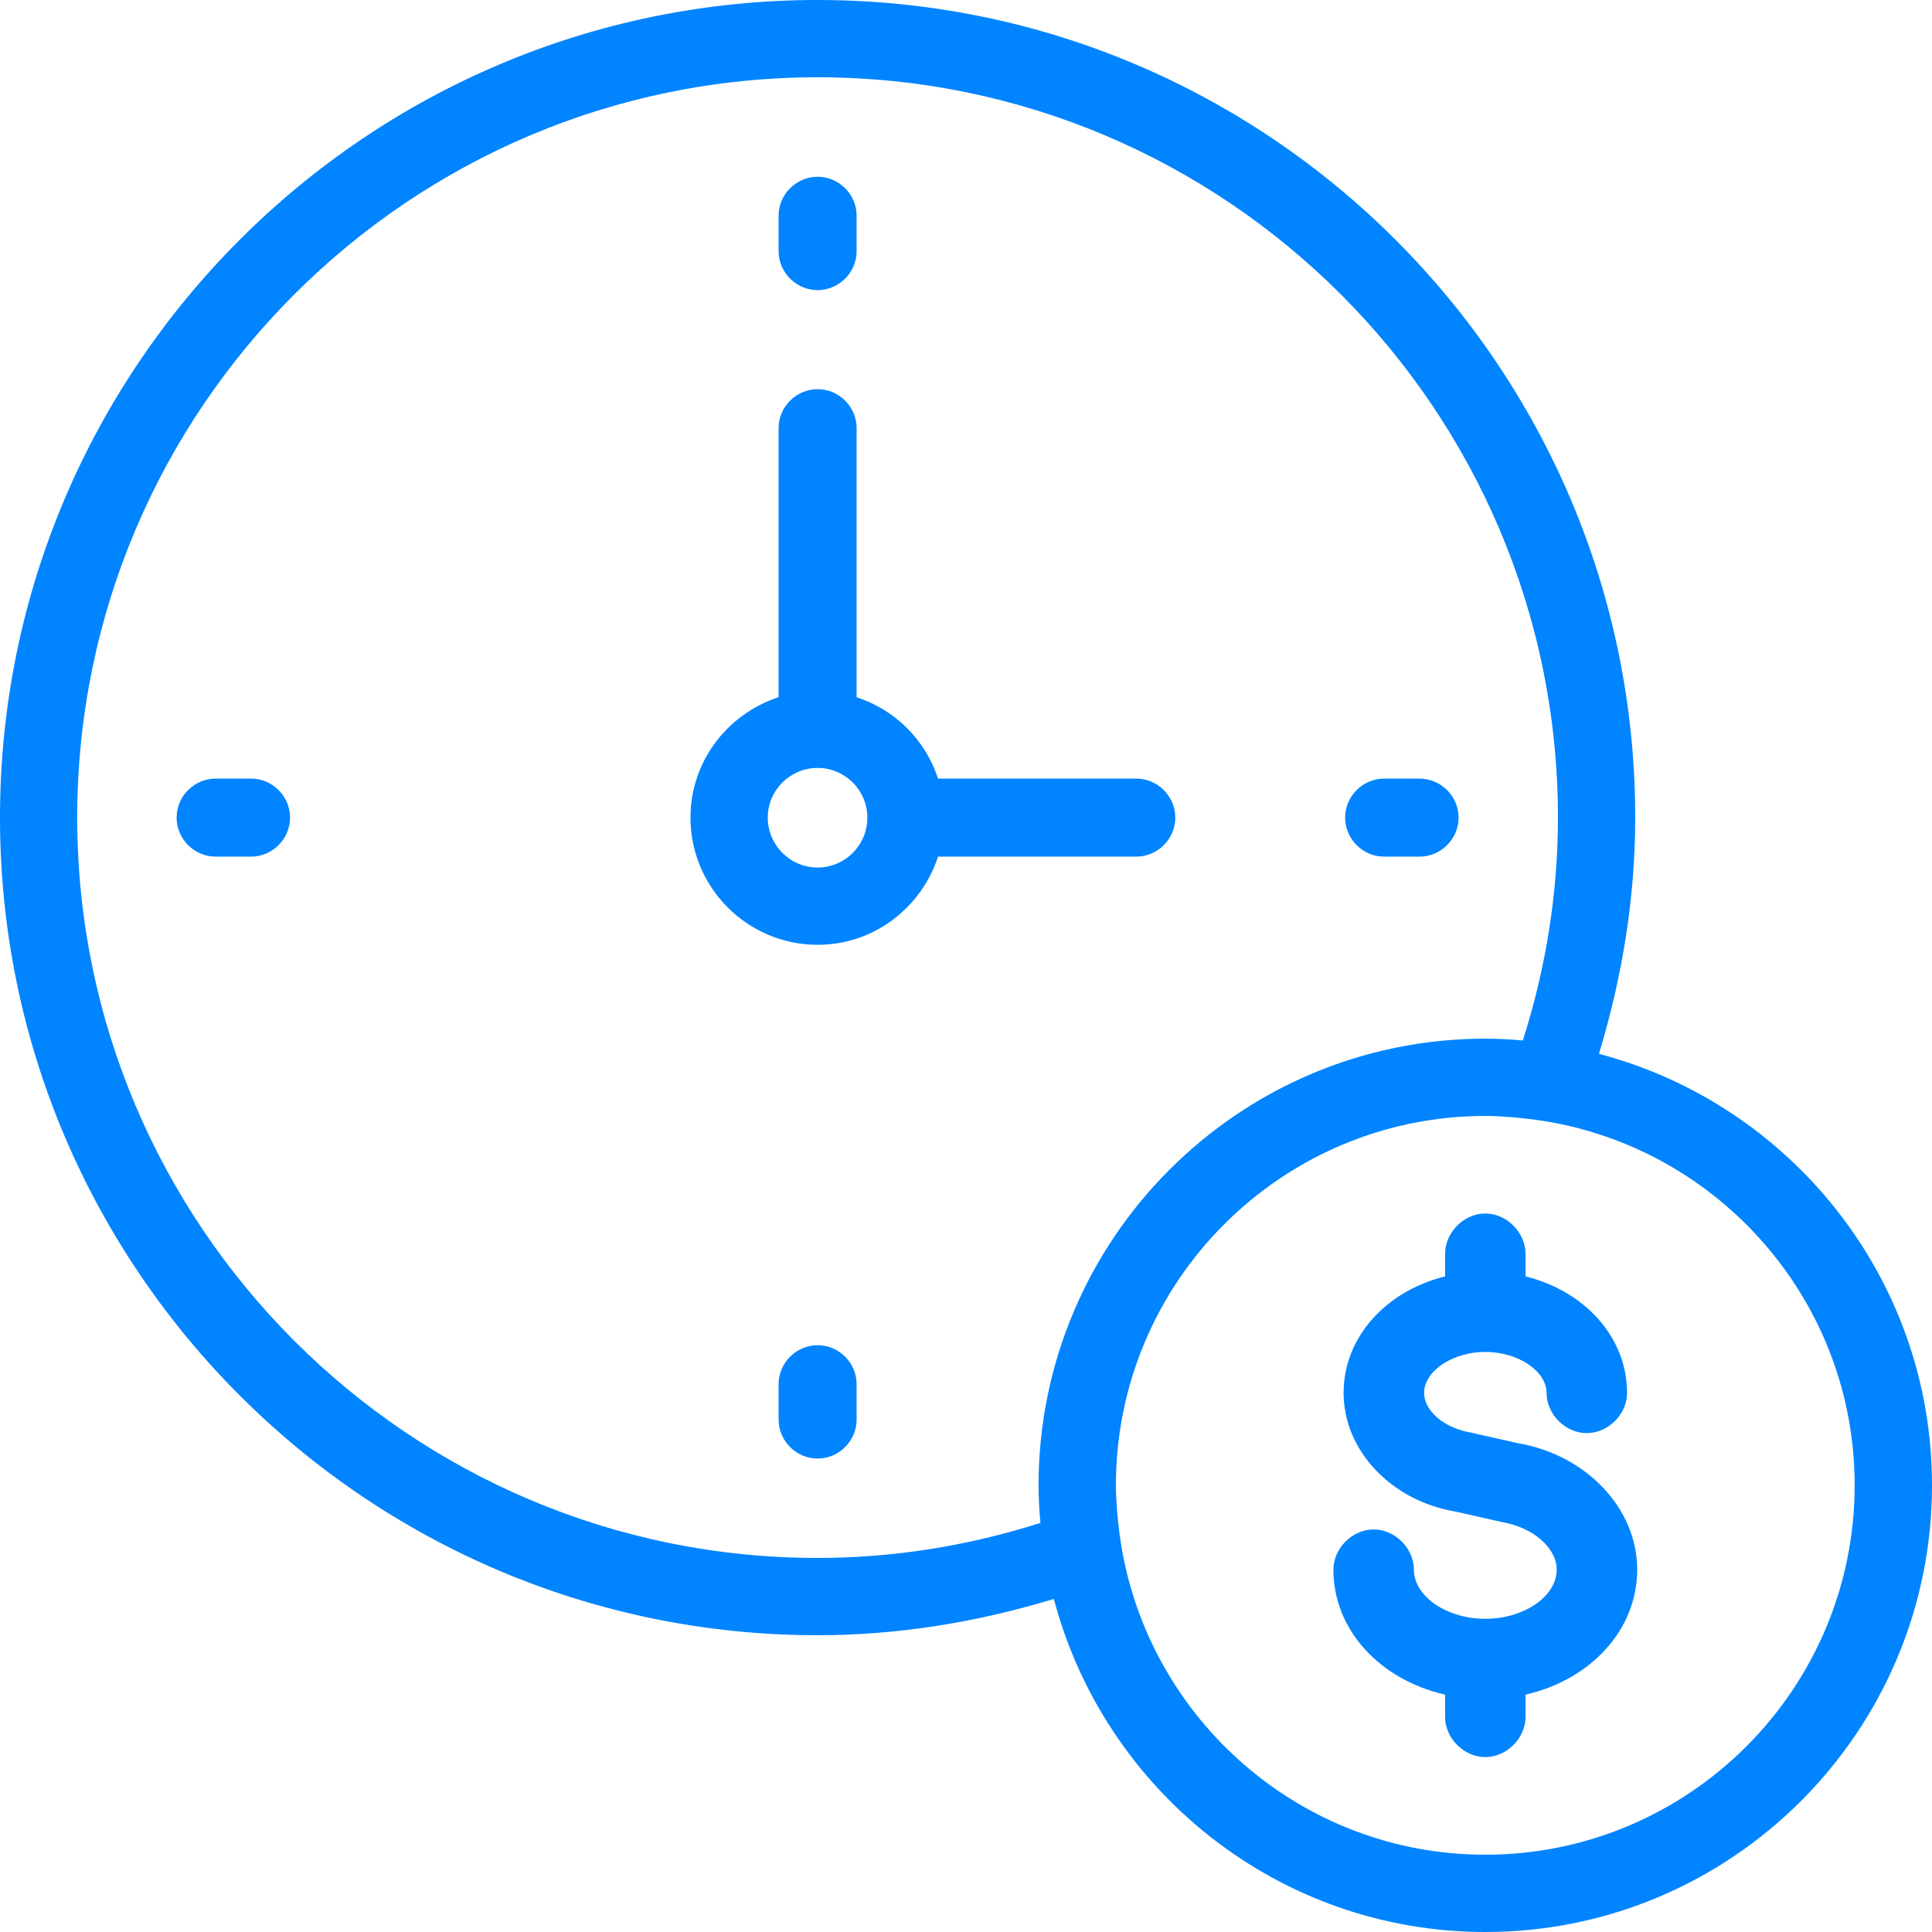 <svg width="36" height="36" viewBox="0 0 36 36" fill="none" xmlns="http://www.w3.org/2000/svg">
<path d="M21.173 14.508H17.479C17.245 13.789 16.681 13.226 15.962 12.992V7.978C15.962 7.579 15.633 7.252 15.235 7.252C14.837 7.252 14.508 7.579 14.508 7.978V12.992C13.558 13.301 12.866 14.184 12.866 15.235C12.866 16.541 13.929 17.605 15.235 17.605C16.286 17.605 17.17 16.911 17.479 15.962H21.173C21.571 15.962 21.9 15.633 21.9 15.235C21.9 14.837 21.571 14.508 21.173 14.508ZM15.235 16.165C14.723 16.165 14.306 15.748 14.306 15.235C14.306 14.729 14.714 14.319 15.218 14.309C15.224 14.309 15.229 14.313 15.235 14.313C15.241 14.313 15.247 14.309 15.252 14.309C15.751 14.319 16.152 14.721 16.162 15.22C16.162 15.226 16.159 15.23 16.159 15.236C16.159 15.242 16.162 15.246 16.162 15.252C16.153 15.757 15.743 16.165 15.235 16.165V16.165Z" fill="#0084FF"/>
<path d="M15.235 5.406C15.633 5.406 15.962 5.077 15.962 4.679V4.019C15.962 3.621 15.633 3.294 15.235 3.294C14.837 3.294 14.508 3.621 14.508 4.019V4.679C14.508 5.077 14.837 5.406 15.235 5.406Z" fill="#0084FF"/>
<path d="M15.235 25.066C14.837 25.066 14.508 25.394 14.508 25.792V26.451C14.508 26.849 14.837 27.178 15.235 27.178C15.633 27.178 15.962 26.849 15.962 26.451V25.792C15.962 25.394 15.633 25.066 15.235 25.066Z" fill="#0084FF"/>
<path d="M4.678 14.508H4.018C3.62 14.508 3.291 14.837 3.291 15.235C3.291 15.633 3.62 15.962 4.018 15.962H4.678C5.076 15.962 5.405 15.633 5.405 15.235C5.405 14.837 5.076 14.508 4.678 14.508Z" fill="#0084FF"/>
<path d="M25.791 15.962H26.451C26.849 15.962 27.179 15.633 27.179 15.235C27.179 14.837 26.849 14.508 26.451 14.508H25.791C25.393 14.508 25.065 14.837 25.065 15.235C25.065 15.633 25.393 15.962 25.791 15.962Z" fill="#0084FF"/>
<path d="M29.794 19.637C30.233 18.192 30.47 16.716 30.47 15.235C30.47 6.834 23.636 0 15.235 0C6.834 0 0 6.834 0 15.235C0 23.636 6.834 30.47 15.235 30.47C16.716 30.47 18.192 30.233 19.637 29.794C20.577 33.359 23.82 36 27.677 36C32.266 36 36 32.265 36 27.676C36 23.819 33.36 20.576 29.794 19.637ZM19.387 28.377C18.025 28.811 16.631 29.03 15.235 29.03C7.628 29.03 1.439 22.842 1.439 15.235C1.439 7.628 7.628 1.44 15.235 1.44C22.841 1.44 29.03 7.628 29.03 15.235C29.03 16.631 28.81 18.026 28.376 19.388C28.133 19.365 27.901 19.354 27.676 19.354C23.087 19.354 19.352 23.087 19.352 27.677C19.352 27.901 19.364 28.134 19.387 28.377L19.387 28.377ZM27.677 34.56C24.251 34.56 21.411 32.042 20.887 28.762C20.887 28.76 20.887 28.758 20.887 28.756C20.857 28.567 20.836 28.393 20.821 28.226C20.807 28.045 20.793 27.863 20.793 27.677C20.793 23.882 23.881 20.794 27.677 20.794C27.861 20.794 28.042 20.807 28.222 20.821C28.391 20.837 28.567 20.858 28.755 20.887C28.758 20.887 28.76 20.887 28.762 20.887C32.042 21.41 34.559 24.25 34.559 27.676C34.559 31.471 31.473 34.56 27.677 34.56Z" fill="#0084FF"/>
<path d="M28.279 26.891L27.407 26.694C26.91 26.609 26.536 26.291 26.536 25.955C26.536 25.548 27.068 25.191 27.676 25.191C28.284 25.191 28.818 25.547 28.818 25.955C28.818 26.353 29.169 26.704 29.567 26.704C29.966 26.704 30.318 26.353 30.318 25.955C30.318 24.918 29.529 24.057 28.426 23.784V23.363C28.426 22.964 28.074 22.612 27.676 22.612C27.278 22.612 26.927 22.964 26.927 23.363V23.784C25.824 24.057 25.036 24.917 25.036 25.955C25.036 27.03 25.926 27.963 27.114 28.165L27.986 28.361C28.569 28.461 29.007 28.843 29.007 29.249C29.007 29.745 28.398 30.164 27.676 30.164C26.955 30.164 26.346 29.745 26.346 29.249C26.346 28.851 25.994 28.499 25.596 28.499C25.198 28.499 24.846 28.851 24.846 29.249C24.846 30.373 25.716 31.301 26.927 31.577V31.991C26.927 32.389 27.278 32.741 27.676 32.741C28.074 32.741 28.426 32.389 28.426 31.991V31.577C29.637 31.301 30.507 30.372 30.507 29.249C30.507 28.102 29.554 27.107 28.279 26.891Z" fill="#0084FF"/>
</svg>
